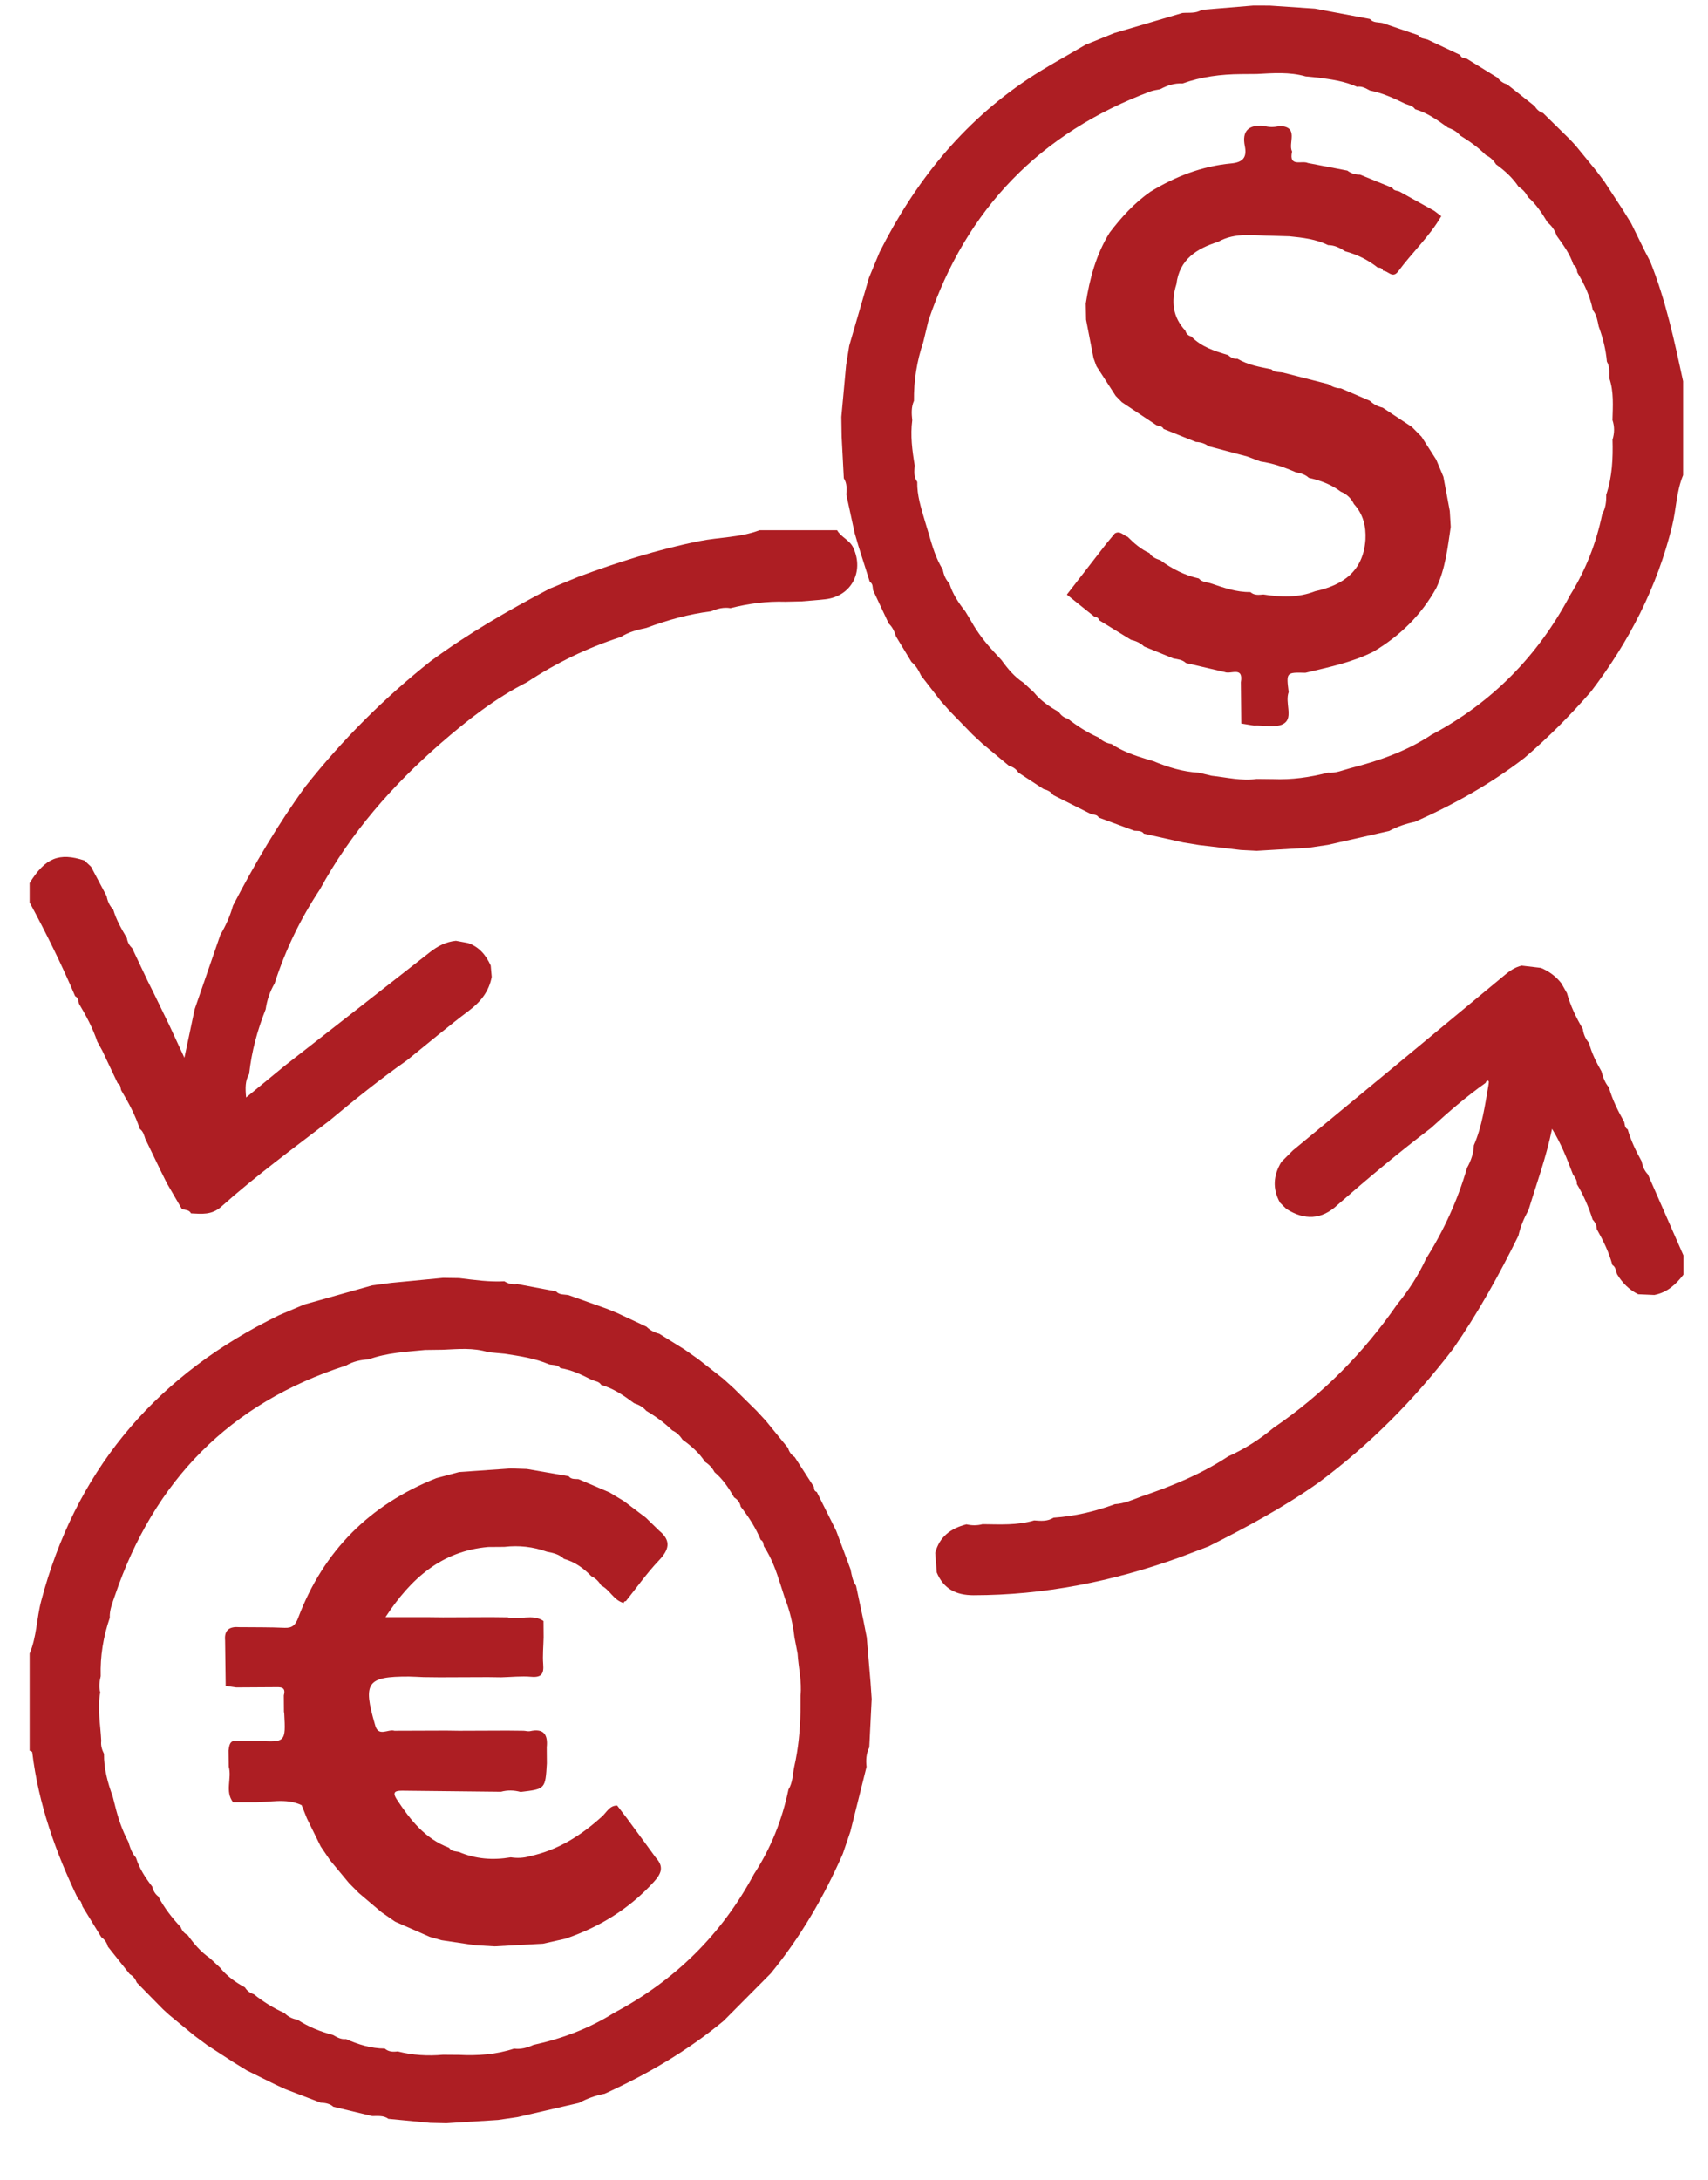 <svg width="29" height="37" viewBox="0 0 29 37" fill="none" xmlns="http://www.w3.org/2000/svg">
<path d="M5.163 22.144C5.548 22.035 5.933 21.927 6.318 21.819C6.425 21.805 6.532 21.79 6.639 21.776C6.934 21.747 7.228 21.719 7.522 21.691C7.614 21.692 7.705 21.694 7.797 21.695C8.052 21.726 8.306 21.763 8.564 21.749C8.632 21.793 8.705 21.807 8.784 21.796C9.003 21.837 9.221 21.879 9.44 21.92C9.498 21.985 9.58 21.969 9.654 21.984C9.874 22.062 10.093 22.14 10.313 22.219C10.371 22.242 10.428 22.266 10.485 22.29C10.649 22.367 10.812 22.444 10.976 22.52C11.037 22.579 11.109 22.619 11.193 22.639C11.337 22.729 11.481 22.818 11.625 22.908C11.702 22.962 11.778 23.016 11.855 23.07C11.997 23.181 12.139 23.293 12.281 23.404C12.34 23.458 12.399 23.511 12.458 23.564C12.587 23.691 12.717 23.819 12.845 23.946C12.898 24.003 12.951 24.061 13.004 24.118C13.13 24.272 13.255 24.425 13.38 24.579C13.398 24.645 13.436 24.696 13.493 24.733C13.601 24.902 13.71 25.07 13.819 25.238C13.821 25.275 13.824 25.312 13.868 25.325C13.977 25.544 14.087 25.764 14.197 25.983C14.212 26.021 14.225 26.06 14.24 26.098C14.306 26.278 14.374 26.458 14.441 26.638C14.462 26.734 14.474 26.834 14.535 26.917C14.577 27.117 14.619 27.317 14.662 27.517C14.68 27.609 14.698 27.701 14.716 27.793C14.738 28.049 14.759 28.305 14.781 28.56C14.787 28.653 14.794 28.746 14.8 28.839C14.786 29.113 14.773 29.386 14.759 29.661C14.707 29.765 14.7 29.877 14.713 29.99C14.622 30.356 14.531 30.722 14.439 31.088C14.396 31.214 14.353 31.341 14.31 31.467C13.989 32.197 13.592 32.881 13.086 33.498C12.82 33.766 12.554 34.034 12.287 34.302C11.673 34.812 10.99 35.21 10.266 35.54C10.111 35.568 9.966 35.623 9.828 35.696C9.481 35.777 9.133 35.857 8.786 35.937C8.676 35.953 8.566 35.969 8.456 35.985C8.163 36.003 7.872 36.022 7.579 36.04C7.488 36.038 7.396 36.036 7.305 36.034C7.068 36.012 6.831 35.989 6.595 35.966C6.511 35.904 6.412 35.921 6.318 35.919C6.099 35.866 5.879 35.814 5.66 35.761C5.599 35.706 5.523 35.695 5.445 35.691C5.244 35.614 5.044 35.538 4.842 35.461C4.785 35.435 4.728 35.408 4.672 35.382C4.513 35.303 4.353 35.224 4.194 35.146C4.116 35.098 4.037 35.049 3.958 35.001C3.811 34.906 3.665 34.81 3.518 34.715C3.446 34.661 3.373 34.606 3.3 34.553C3.157 34.435 3.013 34.317 2.87 34.199C2.835 34.168 2.801 34.137 2.767 34.105C2.618 33.954 2.469 33.803 2.321 33.651C2.299 33.589 2.26 33.542 2.203 33.51C2.079 33.354 1.955 33.198 1.831 33.042C1.815 32.974 1.777 32.922 1.72 32.882C1.613 32.708 1.506 32.534 1.4 32.36C1.385 32.315 1.383 32.264 1.33 32.241C0.946 31.447 0.653 30.623 0.547 29.741C0.544 29.731 0.518 29.724 0.503 29.715C0.503 29.166 0.503 28.616 0.503 28.067C0.624 27.783 0.621 27.471 0.699 27.177C1.27 25.013 2.565 23.442 4.543 22.423C4.607 22.39 4.672 22.357 4.737 22.325C4.879 22.264 5.021 22.204 5.163 22.144ZM11.588 24.437C11.544 24.369 11.489 24.313 11.414 24.28C11.281 24.149 11.132 24.042 10.973 23.948C10.918 23.883 10.846 23.844 10.766 23.818C10.594 23.69 10.418 23.568 10.208 23.508C10.174 23.45 10.111 23.446 10.056 23.426C9.884 23.34 9.71 23.252 9.516 23.223C9.465 23.159 9.389 23.175 9.323 23.159C9.082 23.055 8.826 23.019 8.57 22.979C8.477 22.97 8.383 22.962 8.29 22.953C8.037 22.873 7.779 22.9 7.522 22.911C7.42 22.912 7.318 22.914 7.216 22.915C6.894 22.947 6.569 22.962 6.26 23.074C6.125 23.081 5.995 23.11 5.876 23.179C3.905 23.813 2.614 25.132 1.951 27.085C1.91 27.208 1.857 27.328 1.864 27.461C1.754 27.782 1.7 28.112 1.71 28.451C1.689 28.542 1.675 28.633 1.702 28.726C1.651 29.001 1.706 29.275 1.719 29.55C1.709 29.629 1.731 29.701 1.766 29.77C1.763 30.021 1.828 30.258 1.913 30.491C1.927 30.546 1.94 30.601 1.955 30.656C2.007 30.866 2.076 31.072 2.179 31.263C2.209 31.36 2.239 31.457 2.309 31.533C2.365 31.716 2.469 31.874 2.585 32.024C2.601 32.091 2.632 32.149 2.688 32.191C2.788 32.384 2.92 32.553 3.068 32.711C3.09 32.772 3.13 32.819 3.188 32.848C3.294 32.997 3.411 33.133 3.562 33.237C3.62 33.291 3.678 33.345 3.736 33.399C3.851 33.543 3.998 33.647 4.159 33.735C4.194 33.792 4.244 33.831 4.309 33.85C4.469 33.977 4.641 34.086 4.829 34.169C4.89 34.231 4.964 34.269 5.05 34.282C5.237 34.405 5.441 34.486 5.656 34.543C5.723 34.582 5.791 34.621 5.873 34.611C6.084 34.704 6.3 34.772 6.533 34.773C6.598 34.829 6.674 34.832 6.753 34.821C7.006 34.886 7.262 34.901 7.521 34.878C7.612 34.878 7.704 34.879 7.795 34.88C8.112 34.896 8.424 34.874 8.728 34.774C8.844 34.789 8.952 34.759 9.057 34.711C9.544 34.605 10.003 34.432 10.427 34.166C11.455 33.62 12.251 32.84 12.802 31.811C13.089 31.371 13.28 30.891 13.387 30.376C13.461 30.258 13.458 30.12 13.485 29.99C13.555 29.684 13.584 29.372 13.591 29.058C13.592 28.966 13.592 28.874 13.592 28.781C13.617 28.541 13.556 28.306 13.542 28.069C13.524 27.977 13.507 27.885 13.489 27.793C13.463 27.567 13.412 27.346 13.328 27.134C13.303 27.058 13.279 26.982 13.255 26.906C13.183 26.676 13.103 26.449 12.969 26.246C12.96 26.206 12.963 26.16 12.916 26.138C12.831 25.933 12.712 25.748 12.576 25.574C12.564 25.504 12.523 25.454 12.464 25.417C12.374 25.259 12.274 25.108 12.132 24.989C12.094 24.916 12.04 24.858 11.97 24.814C11.872 24.659 11.735 24.543 11.588 24.437Z" fill="#AD1E23"/>
<path d="M21.56 0.095C21.816 0.112 22.071 0.13 22.327 0.147C22.418 0.165 22.511 0.182 22.602 0.199C22.821 0.24 23.04 0.281 23.259 0.322C23.316 0.39 23.398 0.375 23.472 0.39C23.675 0.46 23.878 0.528 24.081 0.598C24.116 0.658 24.182 0.653 24.236 0.671C24.422 0.759 24.606 0.846 24.792 0.933C24.81 0.988 24.861 0.983 24.903 0.996C25.078 1.104 25.253 1.212 25.428 1.32C25.469 1.374 25.521 1.413 25.587 1.43C25.744 1.554 25.901 1.678 26.058 1.802C26.091 1.858 26.137 1.899 26.2 1.919C26.351 2.068 26.503 2.217 26.654 2.365C26.686 2.4 26.718 2.434 26.75 2.468C26.867 2.612 26.986 2.757 27.104 2.901C27.148 2.958 27.191 3.016 27.235 3.074C27.341 3.236 27.447 3.398 27.552 3.559C27.6 3.636 27.648 3.713 27.695 3.79C27.774 3.951 27.854 4.113 27.933 4.274C27.962 4.33 27.991 4.386 28.02 4.442C28.283 5.098 28.429 5.786 28.577 6.472C28.577 7.004 28.577 7.534 28.577 8.066C28.462 8.341 28.462 8.641 28.391 8.927C28.137 9.966 27.659 10.893 27.013 11.739C26.663 12.142 26.288 12.519 25.882 12.866C25.309 13.307 24.684 13.656 24.026 13.949C23.872 13.981 23.725 14.03 23.587 14.105C23.24 14.184 22.893 14.262 22.546 14.341C22.435 14.357 22.325 14.374 22.215 14.39C21.923 14.407 21.631 14.425 21.339 14.442C21.247 14.437 21.157 14.433 21.066 14.428C20.83 14.4 20.593 14.372 20.358 14.344C20.268 14.329 20.179 14.315 20.089 14.3C19.867 14.25 19.645 14.2 19.422 14.151C19.38 14.095 19.317 14.107 19.259 14.101C19.057 14.026 18.856 13.951 18.655 13.877C18.627 13.824 18.572 13.831 18.526 13.819C18.312 13.712 18.099 13.604 17.885 13.497C17.844 13.44 17.785 13.41 17.719 13.394C17.577 13.301 17.435 13.208 17.292 13.115C17.255 13.056 17.203 13.018 17.135 13.002C16.984 12.876 16.832 12.75 16.681 12.624C16.624 12.571 16.567 12.518 16.51 12.465C16.383 12.336 16.257 12.206 16.131 12.076C16.077 12.017 16.024 11.957 15.971 11.897C15.861 11.755 15.751 11.613 15.64 11.47C15.598 11.384 15.554 11.299 15.476 11.237C15.389 11.094 15.301 10.949 15.214 10.805C15.188 10.723 15.155 10.645 15.09 10.585C15.001 10.395 14.912 10.206 14.823 10.017C14.816 9.965 14.823 9.908 14.768 9.876C14.705 9.676 14.641 9.477 14.578 9.277C14.556 9.2 14.533 9.124 14.511 9.048C14.464 8.831 14.417 8.614 14.37 8.397C14.376 8.301 14.384 8.205 14.327 8.119C14.314 7.883 14.302 7.646 14.29 7.41C14.288 7.298 14.287 7.187 14.285 7.076C14.312 6.783 14.339 6.492 14.366 6.199C14.384 6.089 14.402 5.979 14.419 5.869C14.531 5.484 14.642 5.1 14.754 4.715C14.814 4.571 14.874 4.426 14.934 4.281C15.53 3.095 16.337 2.087 17.448 1.345C17.765 1.134 18.102 0.954 18.43 0.76C18.594 0.694 18.757 0.627 18.921 0.561C19.306 0.447 19.691 0.333 20.077 0.22C20.187 0.211 20.302 0.233 20.404 0.167C20.696 0.143 20.989 0.118 21.282 0.094C21.376 0.094 21.468 0.094 21.56 0.095ZM23.04 1.473C22.831 1.378 22.607 1.348 22.383 1.318C22.311 1.311 22.24 1.304 22.168 1.297C21.895 1.219 21.617 1.241 21.34 1.256C21.249 1.257 21.157 1.258 21.066 1.258C20.729 1.261 20.398 1.302 20.079 1.417C19.941 1.408 19.816 1.451 19.697 1.515C19.643 1.526 19.588 1.532 19.538 1.55C17.666 2.25 16.404 3.543 15.764 5.442C15.735 5.564 15.706 5.686 15.676 5.807C15.567 6.13 15.514 6.462 15.518 6.804C15.47 6.91 15.477 7.022 15.489 7.134C15.455 7.392 15.488 7.647 15.531 7.901C15.524 7.998 15.511 8.094 15.574 8.179C15.568 8.407 15.639 8.621 15.701 8.835C15.724 8.912 15.747 8.988 15.77 9.064C15.83 9.272 15.89 9.48 16.007 9.667C16.023 9.756 16.054 9.836 16.119 9.902C16.174 10.082 16.276 10.235 16.391 10.38C16.424 10.436 16.457 10.491 16.491 10.547C16.598 10.74 16.733 10.912 16.883 11.073C16.924 11.117 16.963 11.161 17.004 11.204C17.11 11.351 17.224 11.49 17.378 11.589C17.437 11.643 17.495 11.697 17.554 11.752C17.67 11.895 17.819 11.996 17.977 12.085C18.014 12.143 18.064 12.182 18.13 12.199C18.292 12.326 18.463 12.435 18.651 12.518C18.714 12.576 18.786 12.616 18.871 12.628C19.056 12.753 19.263 12.824 19.474 12.888C19.51 12.899 19.547 12.91 19.583 12.92C19.831 13.023 20.084 13.101 20.354 13.116C20.427 13.133 20.5 13.15 20.573 13.168C20.828 13.195 21.079 13.26 21.339 13.222C21.431 13.223 21.523 13.223 21.614 13.225C21.931 13.238 22.24 13.195 22.546 13.115C22.679 13.128 22.799 13.073 22.924 13.04C23.411 12.916 23.882 12.752 24.305 12.472C25.335 11.925 26.115 11.13 26.66 10.1C26.924 9.675 27.103 9.217 27.204 8.727C27.263 8.624 27.274 8.513 27.272 8.398C27.374 8.094 27.388 7.779 27.379 7.462C27.413 7.351 27.415 7.241 27.378 7.131C27.384 6.891 27.403 6.651 27.324 6.418C27.323 6.322 27.335 6.225 27.283 6.137C27.266 5.931 27.214 5.733 27.144 5.54C27.123 5.443 27.111 5.344 27.044 5.264C27 5.033 26.902 4.825 26.781 4.625C26.773 4.575 26.768 4.523 26.715 4.495C26.656 4.309 26.541 4.157 26.431 4.002C26.401 3.912 26.35 3.836 26.276 3.776C26.182 3.619 26.082 3.465 25.941 3.343C25.906 3.269 25.852 3.213 25.784 3.17C25.682 3.017 25.549 2.896 25.401 2.79C25.359 2.722 25.303 2.667 25.229 2.633C25.099 2.501 24.948 2.396 24.791 2.299C24.736 2.232 24.663 2.195 24.584 2.166C24.41 2.041 24.237 1.915 24.027 1.854C23.987 1.794 23.92 1.785 23.86 1.762C23.667 1.667 23.472 1.578 23.259 1.536C23.191 1.5 23.124 1.458 23.04 1.473Z" fill="#AD1E23"/>
<path d="M2.727 19.87C2.64 19.69 2.553 19.51 2.466 19.329C2.446 19.267 2.431 19.203 2.373 19.162C2.298 18.929 2.182 18.715 2.057 18.505C2.043 18.464 2.052 18.411 1.999 18.389C1.912 18.204 1.824 18.019 1.736 17.833C1.708 17.783 1.68 17.732 1.652 17.681C1.576 17.453 1.464 17.243 1.341 17.037C1.329 16.99 1.331 16.936 1.276 16.91C1.045 16.366 0.783 15.838 0.503 15.318C0.503 15.208 0.503 15.098 0.503 14.989C0.768 14.562 1.003 14.465 1.435 14.607C1.472 14.642 1.509 14.677 1.546 14.712C1.634 14.878 1.723 15.045 1.811 15.212C1.826 15.298 1.861 15.376 1.923 15.439C1.973 15.613 2.063 15.768 2.154 15.922C2.164 15.989 2.193 16.046 2.243 16.092C2.331 16.277 2.418 16.463 2.506 16.648C2.542 16.72 2.578 16.793 2.614 16.865C2.701 17.045 2.789 17.225 2.876 17.405C2.951 17.567 3.026 17.729 3.131 17.955C3.198 17.638 3.251 17.384 3.305 17.132C3.451 16.71 3.596 16.289 3.742 15.867C3.834 15.711 3.908 15.548 3.956 15.373C4.321 14.669 4.721 13.988 5.188 13.347C5.814 12.557 6.52 11.85 7.31 11.224C7.948 10.754 8.632 10.359 9.333 9.992C9.496 9.925 9.659 9.858 9.822 9.79C10.492 9.542 11.172 9.326 11.874 9.185C12.214 9.117 12.568 9.125 12.896 9C13.335 9 13.774 9 14.213 9C14.282 9.123 14.429 9.164 14.491 9.304C14.673 9.708 14.453 10.121 14.015 10.172C13.88 10.188 13.744 10.196 13.609 10.208C13.517 10.21 13.426 10.211 13.335 10.214C13.019 10.204 12.709 10.245 12.403 10.323C12.287 10.303 12.179 10.332 12.073 10.377C11.696 10.423 11.333 10.525 10.978 10.657C10.824 10.689 10.673 10.728 10.539 10.813C9.973 10.995 9.443 11.253 8.947 11.58C8.407 11.854 7.933 12.225 7.479 12.62C6.662 13.333 5.954 14.138 5.432 15.097C5.102 15.594 4.845 16.125 4.663 16.693C4.583 16.83 4.533 16.976 4.511 17.132C4.37 17.486 4.271 17.851 4.23 18.231C4.162 18.344 4.164 18.467 4.179 18.629C4.412 18.437 4.626 18.261 4.84 18.086C5.66 17.445 6.48 16.807 7.298 16.164C7.431 16.059 7.572 15.986 7.741 15.969C7.809 15.982 7.878 15.995 7.946 16.007C8.137 16.072 8.251 16.213 8.332 16.389C8.338 16.453 8.343 16.518 8.349 16.582C8.303 16.826 8.166 17.001 7.968 17.151C7.608 17.422 7.263 17.713 6.912 17.996C6.456 18.316 6.022 18.665 5.594 19.022C4.972 19.498 4.34 19.962 3.755 20.484C3.595 20.627 3.424 20.605 3.243 20.596C3.211 20.53 3.141 20.543 3.087 20.521C3.002 20.376 2.918 20.231 2.834 20.086C2.798 20.015 2.763 19.943 2.727 19.87Z" fill="#AD1E23"/>
<path d="M21.732 20.413C21.602 20.179 21.619 19.949 21.756 19.723C21.821 19.657 21.887 19.592 21.952 19.527C23.154 18.534 24.356 17.542 25.554 16.546C25.641 16.474 25.727 16.416 25.836 16.391C25.945 16.403 26.054 16.416 26.163 16.429C26.301 16.487 26.419 16.573 26.511 16.692C26.542 16.747 26.574 16.803 26.605 16.858C26.665 17.074 26.761 17.273 26.874 17.465C26.886 17.555 26.92 17.636 26.98 17.704C27.024 17.876 27.104 18.032 27.191 18.185C27.217 18.283 27.249 18.378 27.317 18.457C27.376 18.665 27.471 18.857 27.577 19.044C27.59 19.089 27.583 19.144 27.636 19.169C27.691 19.361 27.777 19.54 27.874 19.714C27.889 19.796 27.919 19.872 27.979 19.934C28.18 20.392 28.381 20.85 28.582 21.308C28.582 21.418 28.582 21.528 28.582 21.637C28.454 21.804 28.305 21.94 28.089 21.981C27.998 21.977 27.906 21.973 27.814 21.969C27.659 21.892 27.543 21.774 27.455 21.627C27.434 21.572 27.435 21.507 27.376 21.472C27.319 21.256 27.221 21.057 27.111 20.863C27.11 20.8 27.085 20.747 27.041 20.702C26.975 20.49 26.887 20.288 26.773 20.098C26.78 20.031 26.738 19.984 26.706 19.933C26.608 19.675 26.509 19.417 26.352 19.161C26.252 19.65 26.089 20.09 25.953 20.538C25.877 20.676 25.815 20.82 25.781 20.975C25.454 21.64 25.095 22.286 24.673 22.895C24.012 23.759 23.254 24.526 22.378 25.173C21.791 25.588 21.16 25.927 20.52 26.249C20.353 26.312 20.186 26.376 20.02 26.439C18.891 26.844 17.732 27.077 16.529 27.078C16.23 27.078 16.021 26.968 15.905 26.692C15.896 26.581 15.888 26.47 15.879 26.359C15.951 26.083 16.145 25.941 16.409 25.875C16.5 25.895 16.591 25.897 16.682 25.872C16.976 25.875 17.272 25.894 17.559 25.808C17.672 25.817 17.785 25.827 17.888 25.762C18.247 25.738 18.593 25.656 18.93 25.532C19.089 25.523 19.231 25.457 19.376 25.403C19.893 25.228 20.395 25.023 20.853 24.721C21.133 24.596 21.389 24.432 21.623 24.236C22.455 23.669 23.152 22.966 23.724 22.138C23.918 21.902 24.083 21.647 24.211 21.369C24.514 20.886 24.75 20.373 24.908 19.824C24.974 19.705 25.02 19.58 25.024 19.442C25.165 19.116 25.212 18.767 25.272 18.422C25.273 18.398 25.285 18.361 25.274 18.351C25.247 18.327 25.234 18.358 25.224 18.381C24.897 18.613 24.593 18.875 24.298 19.146C23.75 19.562 23.224 20.002 22.707 20.455C22.437 20.707 22.148 20.715 21.843 20.522C21.804 20.486 21.768 20.45 21.732 20.413Z" fill="#AD1E23"/>
<path d="M10.966 25.762C11.041 25.836 11.117 25.91 11.193 25.983C11.401 26.154 11.361 26.304 11.188 26.487C10.984 26.701 10.812 26.947 10.626 27.179C10.604 27.178 10.593 27.188 10.591 27.21C10.42 27.166 10.355 26.985 10.207 26.912C10.166 26.843 10.112 26.789 10.04 26.755C9.909 26.619 9.76 26.512 9.575 26.46C9.494 26.382 9.39 26.359 9.285 26.339C9.051 26.255 8.81 26.228 8.563 26.257C8.471 26.258 8.38 26.258 8.288 26.259C7.498 26.329 6.977 26.791 6.545 27.45C6.801 27.45 7.023 27.45 7.245 27.45C7.337 27.451 7.429 27.452 7.521 27.453C7.795 27.452 8.068 27.451 8.342 27.45C8.434 27.451 8.526 27.452 8.618 27.453C8.818 27.504 9.036 27.387 9.228 27.515C9.229 27.608 9.23 27.699 9.23 27.791C9.227 27.944 9.211 28.098 9.223 28.25C9.236 28.411 9.195 28.477 9.02 28.462C8.851 28.447 8.679 28.467 8.509 28.471C8.435 28.47 8.361 28.469 8.287 28.468C8.014 28.469 7.74 28.47 7.467 28.471C7.375 28.47 7.282 28.469 7.19 28.468C7.108 28.465 7.026 28.459 6.944 28.458C6.23 28.456 6.158 28.558 6.367 29.274C6.419 29.496 6.588 29.343 6.698 29.378C6.99 29.377 7.282 29.376 7.574 29.375C7.648 29.376 7.721 29.377 7.795 29.378C8.068 29.377 8.343 29.376 8.616 29.375C8.708 29.376 8.8 29.377 8.892 29.378C8.928 29.38 8.966 29.392 9 29.385C9.233 29.333 9.305 29.445 9.283 29.658C9.284 29.75 9.285 29.842 9.285 29.934C9.259 30.368 9.259 30.368 8.839 30.417C8.728 30.387 8.617 30.384 8.506 30.414C7.95 30.408 7.393 30.403 6.837 30.396C6.722 30.395 6.649 30.409 6.738 30.545C6.966 30.891 7.217 31.212 7.624 31.364C7.664 31.426 7.731 31.423 7.791 31.435C8.076 31.557 8.37 31.578 8.672 31.527C8.78 31.543 8.888 31.54 8.994 31.508C9.471 31.406 9.866 31.157 10.223 30.832C10.3 30.763 10.349 30.646 10.479 30.648C10.534 30.721 10.59 30.794 10.646 30.866C10.754 31.014 10.863 31.16 10.971 31.308C11.026 31.383 11.081 31.458 11.136 31.534C11.273 31.683 11.234 31.799 11.102 31.943C10.686 32.4 10.182 32.709 9.604 32.907C9.476 32.936 9.349 32.965 9.221 32.993C8.947 33.008 8.673 33.023 8.399 33.038C8.288 33.032 8.178 33.025 8.067 33.019C7.878 32.991 7.688 32.962 7.498 32.934C7.431 32.915 7.365 32.896 7.298 32.877C7.102 32.791 6.905 32.705 6.709 32.619C6.632 32.565 6.555 32.513 6.478 32.459C6.349 32.35 6.22 32.24 6.091 32.131C6.037 32.076 5.983 32.022 5.929 31.968C5.821 31.838 5.713 31.708 5.606 31.579C5.552 31.5 5.499 31.421 5.445 31.342C5.367 31.184 5.289 31.025 5.211 30.866C5.181 30.792 5.152 30.717 5.122 30.642C4.85 30.512 4.564 30.601 4.284 30.592C4.176 30.593 4.066 30.592 3.957 30.592C3.814 30.406 3.94 30.186 3.884 29.989C3.883 29.897 3.881 29.805 3.88 29.713C3.893 29.632 3.896 29.544 4.012 29.546C4.122 29.546 4.231 29.547 4.34 29.547C4.852 29.579 4.852 29.579 4.826 29.082C4.825 29.073 4.823 29.064 4.821 29.055C4.82 28.963 4.82 28.87 4.819 28.778C4.86 28.629 4.76 28.638 4.666 28.639C4.448 28.641 4.23 28.642 4.012 28.643C3.952 28.634 3.892 28.626 3.832 28.617C3.829 28.36 3.825 28.103 3.822 27.846C3.804 27.663 3.902 27.606 4.066 27.62C4.321 27.623 4.577 27.619 4.832 27.631C4.964 27.637 5.017 27.583 5.063 27.461C5.493 26.322 6.283 25.537 7.41 25.09C7.539 25.055 7.667 25.021 7.795 24.987C8.088 24.966 8.38 24.946 8.672 24.926C8.764 24.929 8.855 24.932 8.947 24.935C9.183 24.976 9.42 25.017 9.656 25.058C9.699 25.115 9.763 25.102 9.822 25.107C9.998 25.182 10.173 25.258 10.349 25.333C10.43 25.382 10.511 25.431 10.593 25.48C10.717 25.573 10.841 25.668 10.966 25.762Z" fill="#AD1E23"/>
<path d="M21.452 2.135C21.542 2.162 21.634 2.163 21.725 2.139C22.067 2.149 21.863 2.43 21.938 2.572C21.877 2.845 22.105 2.718 22.206 2.767C22.43 2.809 22.653 2.853 22.877 2.896C22.94 2.945 23.013 2.965 23.093 2.965C23.275 3.04 23.458 3.114 23.641 3.188C23.665 3.241 23.719 3.234 23.761 3.251C23.958 3.36 24.155 3.469 24.352 3.579C24.392 3.609 24.432 3.64 24.471 3.669C24.271 4.015 23.976 4.286 23.741 4.605C23.643 4.738 23.569 4.594 23.483 4.596C23.47 4.549 23.432 4.543 23.392 4.542C23.227 4.411 23.043 4.32 22.84 4.266C22.751 4.208 22.659 4.16 22.549 4.161C22.342 4.058 22.117 4.034 21.892 4.011C21.8 4.008 21.708 4.006 21.616 4.003C21.302 4.002 20.979 3.936 20.682 4.105C20.319 4.219 20.025 4.402 19.974 4.824C19.881 5.115 19.911 5.383 20.127 5.614C20.141 5.666 20.174 5.698 20.226 5.711C20.397 5.888 20.622 5.959 20.848 6.026C20.895 6.067 20.946 6.096 21.011 6.09C21.189 6.195 21.389 6.229 21.587 6.269C21.642 6.325 21.717 6.311 21.785 6.325C22.039 6.39 22.294 6.455 22.549 6.52C22.615 6.56 22.684 6.594 22.765 6.591C22.929 6.662 23.093 6.732 23.258 6.803C23.32 6.863 23.394 6.9 23.477 6.92C23.643 7.029 23.808 7.138 23.973 7.248C24.027 7.302 24.082 7.358 24.136 7.413C24.219 7.543 24.302 7.673 24.385 7.802C24.426 7.899 24.467 7.996 24.507 8.092C24.544 8.287 24.58 8.481 24.616 8.675C24.622 8.765 24.627 8.855 24.632 8.944C24.579 9.296 24.542 9.652 24.387 9.98C24.132 10.441 23.769 10.794 23.32 11.061C22.955 11.246 22.557 11.325 22.165 11.42C21.838 11.412 21.838 11.412 21.88 11.748C21.814 11.924 21.956 12.171 21.808 12.276C21.686 12.363 21.465 12.308 21.288 12.316C21.216 12.305 21.145 12.293 21.075 12.281C21.072 12.048 21.07 11.814 21.068 11.581C21.116 11.303 20.896 11.451 20.796 11.408C20.575 11.357 20.355 11.306 20.135 11.254C20.076 11.196 19.998 11.191 19.923 11.177C19.758 11.109 19.592 11.042 19.426 10.974C19.363 10.914 19.288 10.88 19.204 10.861C19.022 10.749 18.839 10.637 18.657 10.525C18.651 10.48 18.614 10.474 18.579 10.466C18.424 10.342 18.27 10.218 18.114 10.093C18.338 9.804 18.562 9.515 18.786 9.226C18.834 9.169 18.881 9.111 18.929 9.054C19.02 9.003 19.075 9.089 19.146 9.112C19.256 9.223 19.373 9.324 19.517 9.389C19.559 9.457 19.628 9.485 19.7 9.509C19.898 9.654 20.113 9.766 20.354 9.819C20.409 9.885 20.492 9.879 20.563 9.904C20.78 9.977 20.996 10.054 21.23 10.05C21.296 10.109 21.374 10.098 21.452 10.091C21.748 10.138 22.042 10.148 22.329 10.036C22.806 9.932 23.146 9.694 23.184 9.161C23.196 8.935 23.146 8.729 22.989 8.557C22.941 8.46 22.869 8.388 22.767 8.347C22.605 8.224 22.419 8.155 22.222 8.111C22.16 8.051 22.081 8.033 22 8.016C21.808 7.932 21.61 7.863 21.401 7.833C21.326 7.805 21.252 7.777 21.177 7.749C20.958 7.691 20.739 7.633 20.521 7.575C20.457 7.527 20.385 7.505 20.306 7.502C20.122 7.429 19.939 7.355 19.756 7.281C19.733 7.229 19.679 7.235 19.637 7.219C19.441 7.088 19.244 6.957 19.048 6.827C19.012 6.791 18.978 6.756 18.943 6.72C18.834 6.552 18.725 6.383 18.616 6.215C18.599 6.17 18.583 6.125 18.567 6.08C18.524 5.862 18.482 5.644 18.44 5.426C18.438 5.335 18.437 5.243 18.435 5.152C18.501 4.728 18.611 4.319 18.84 3.949C19.039 3.688 19.259 3.446 19.53 3.256C19.954 2.996 20.409 2.82 20.905 2.774C21.109 2.755 21.173 2.667 21.136 2.481C21.083 2.222 21.2 2.117 21.452 2.135Z" fill="#AD1E23"/>
</svg>
